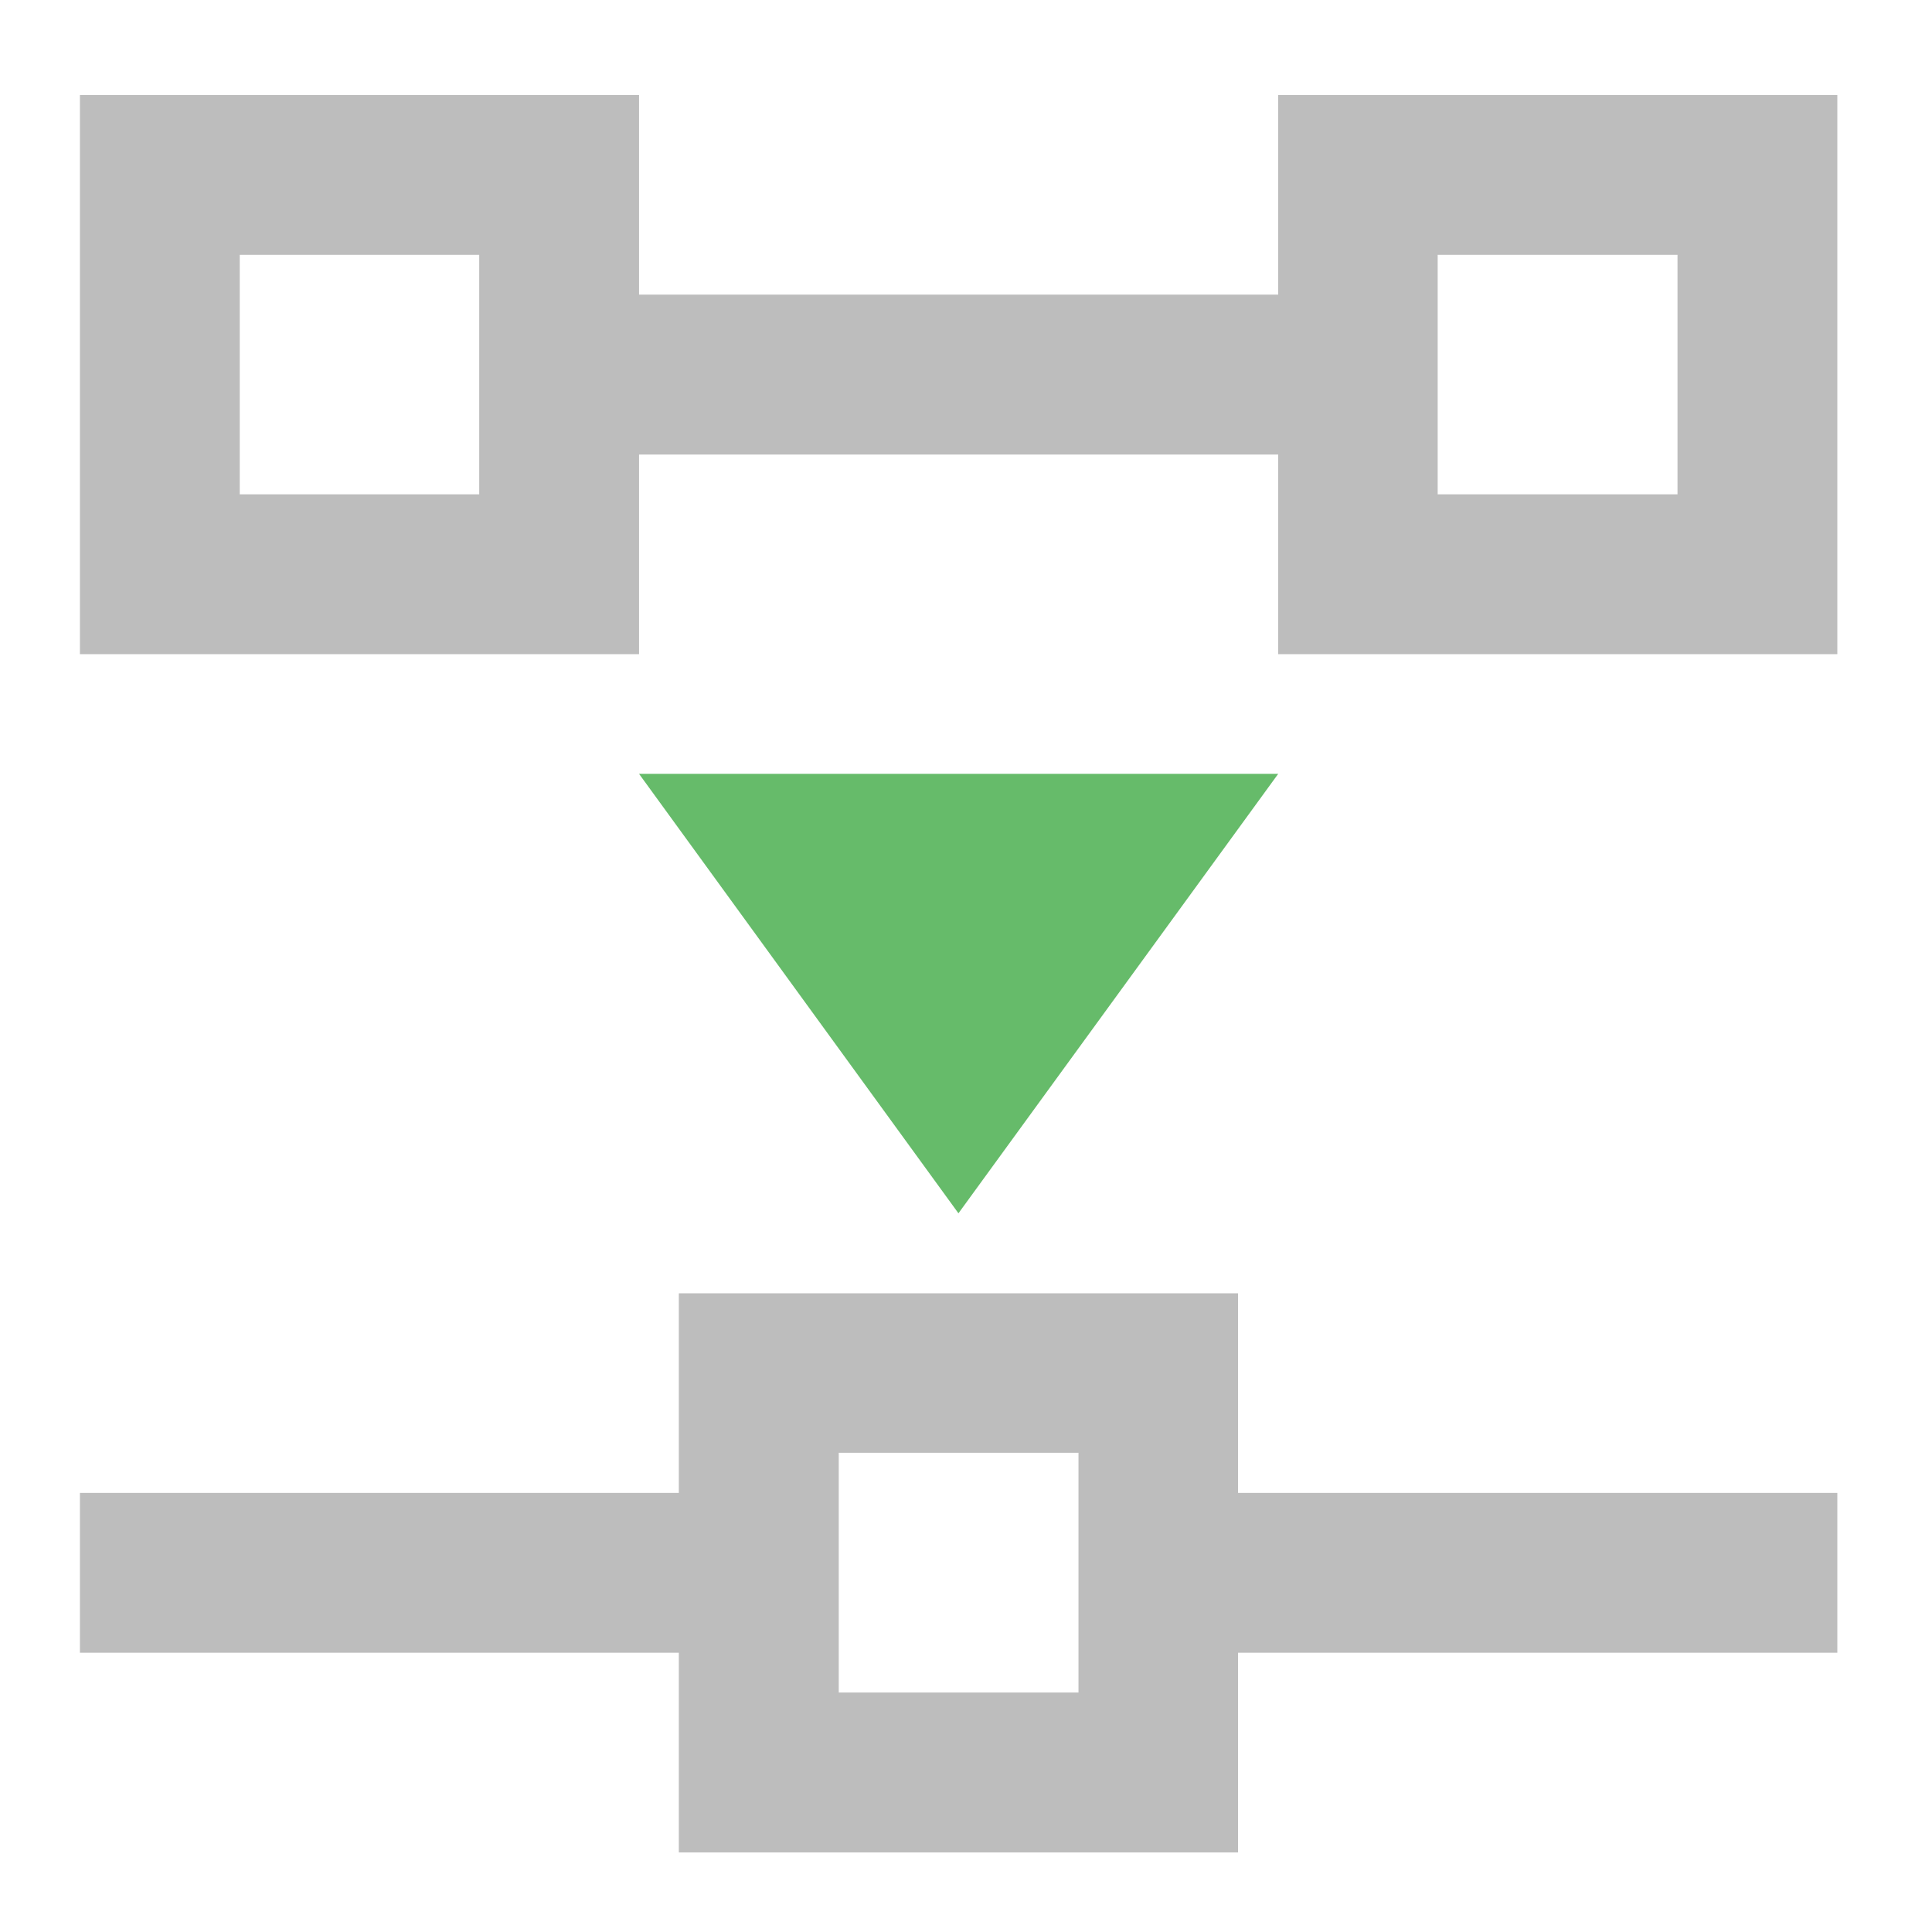 <?xml version="1.0" encoding="UTF-8"?>
<svg xmlns="http://www.w3.org/2000/svg" xmlns:xlink="http://www.w3.org/1999/xlink" width="22pt" height="22pt" viewBox="0 0 22 22" version="1.1">
<g id="surface1">
<path style=" stroke:none;fill-rule:nonzero;fill:rgb(74.118%,74.118%,74.118%);fill-opacity:1;" d="M 0.91 1.082 L 0.91 7.449 L 7.277 7.449 L 7.277 5.176 L 14.555 5.176 L 14.555 7.449 L 20.922 7.449 L 20.922 1.082 L 14.555 1.082 L 14.555 3.355 L 7.277 3.355 L 7.277 1.082 Z M 2.73 2.902 L 5.457 2.902 L 5.457 5.629 L 2.73 5.629 Z M 16.371 2.902 L 19.102 2.902 L 19.102 5.629 L 16.371 5.629 Z M 7.73 14.727 L 7.73 17 L 0.91 17 L 0.91 18.82 L 7.73 18.82 L 7.73 21.094 L 14.098 21.094 L 14.098 18.82 L 20.922 18.82 L 20.922 17 L 14.098 17 L 14.098 14.727 Z M 9.551 16.543 L 12.281 16.543 L 12.281 19.273 L 9.551 19.273 Z M 9.551 16.543 "/>
<path style=" stroke:none;fill-rule:evenodd;fill:rgb(40%,73.333%,41.569%);fill-opacity:1;" d="M 7.277 8.812 L 14.555 8.812 L 10.914 13.816 Z M 7.277 8.812 "/>
</g>
</svg>
